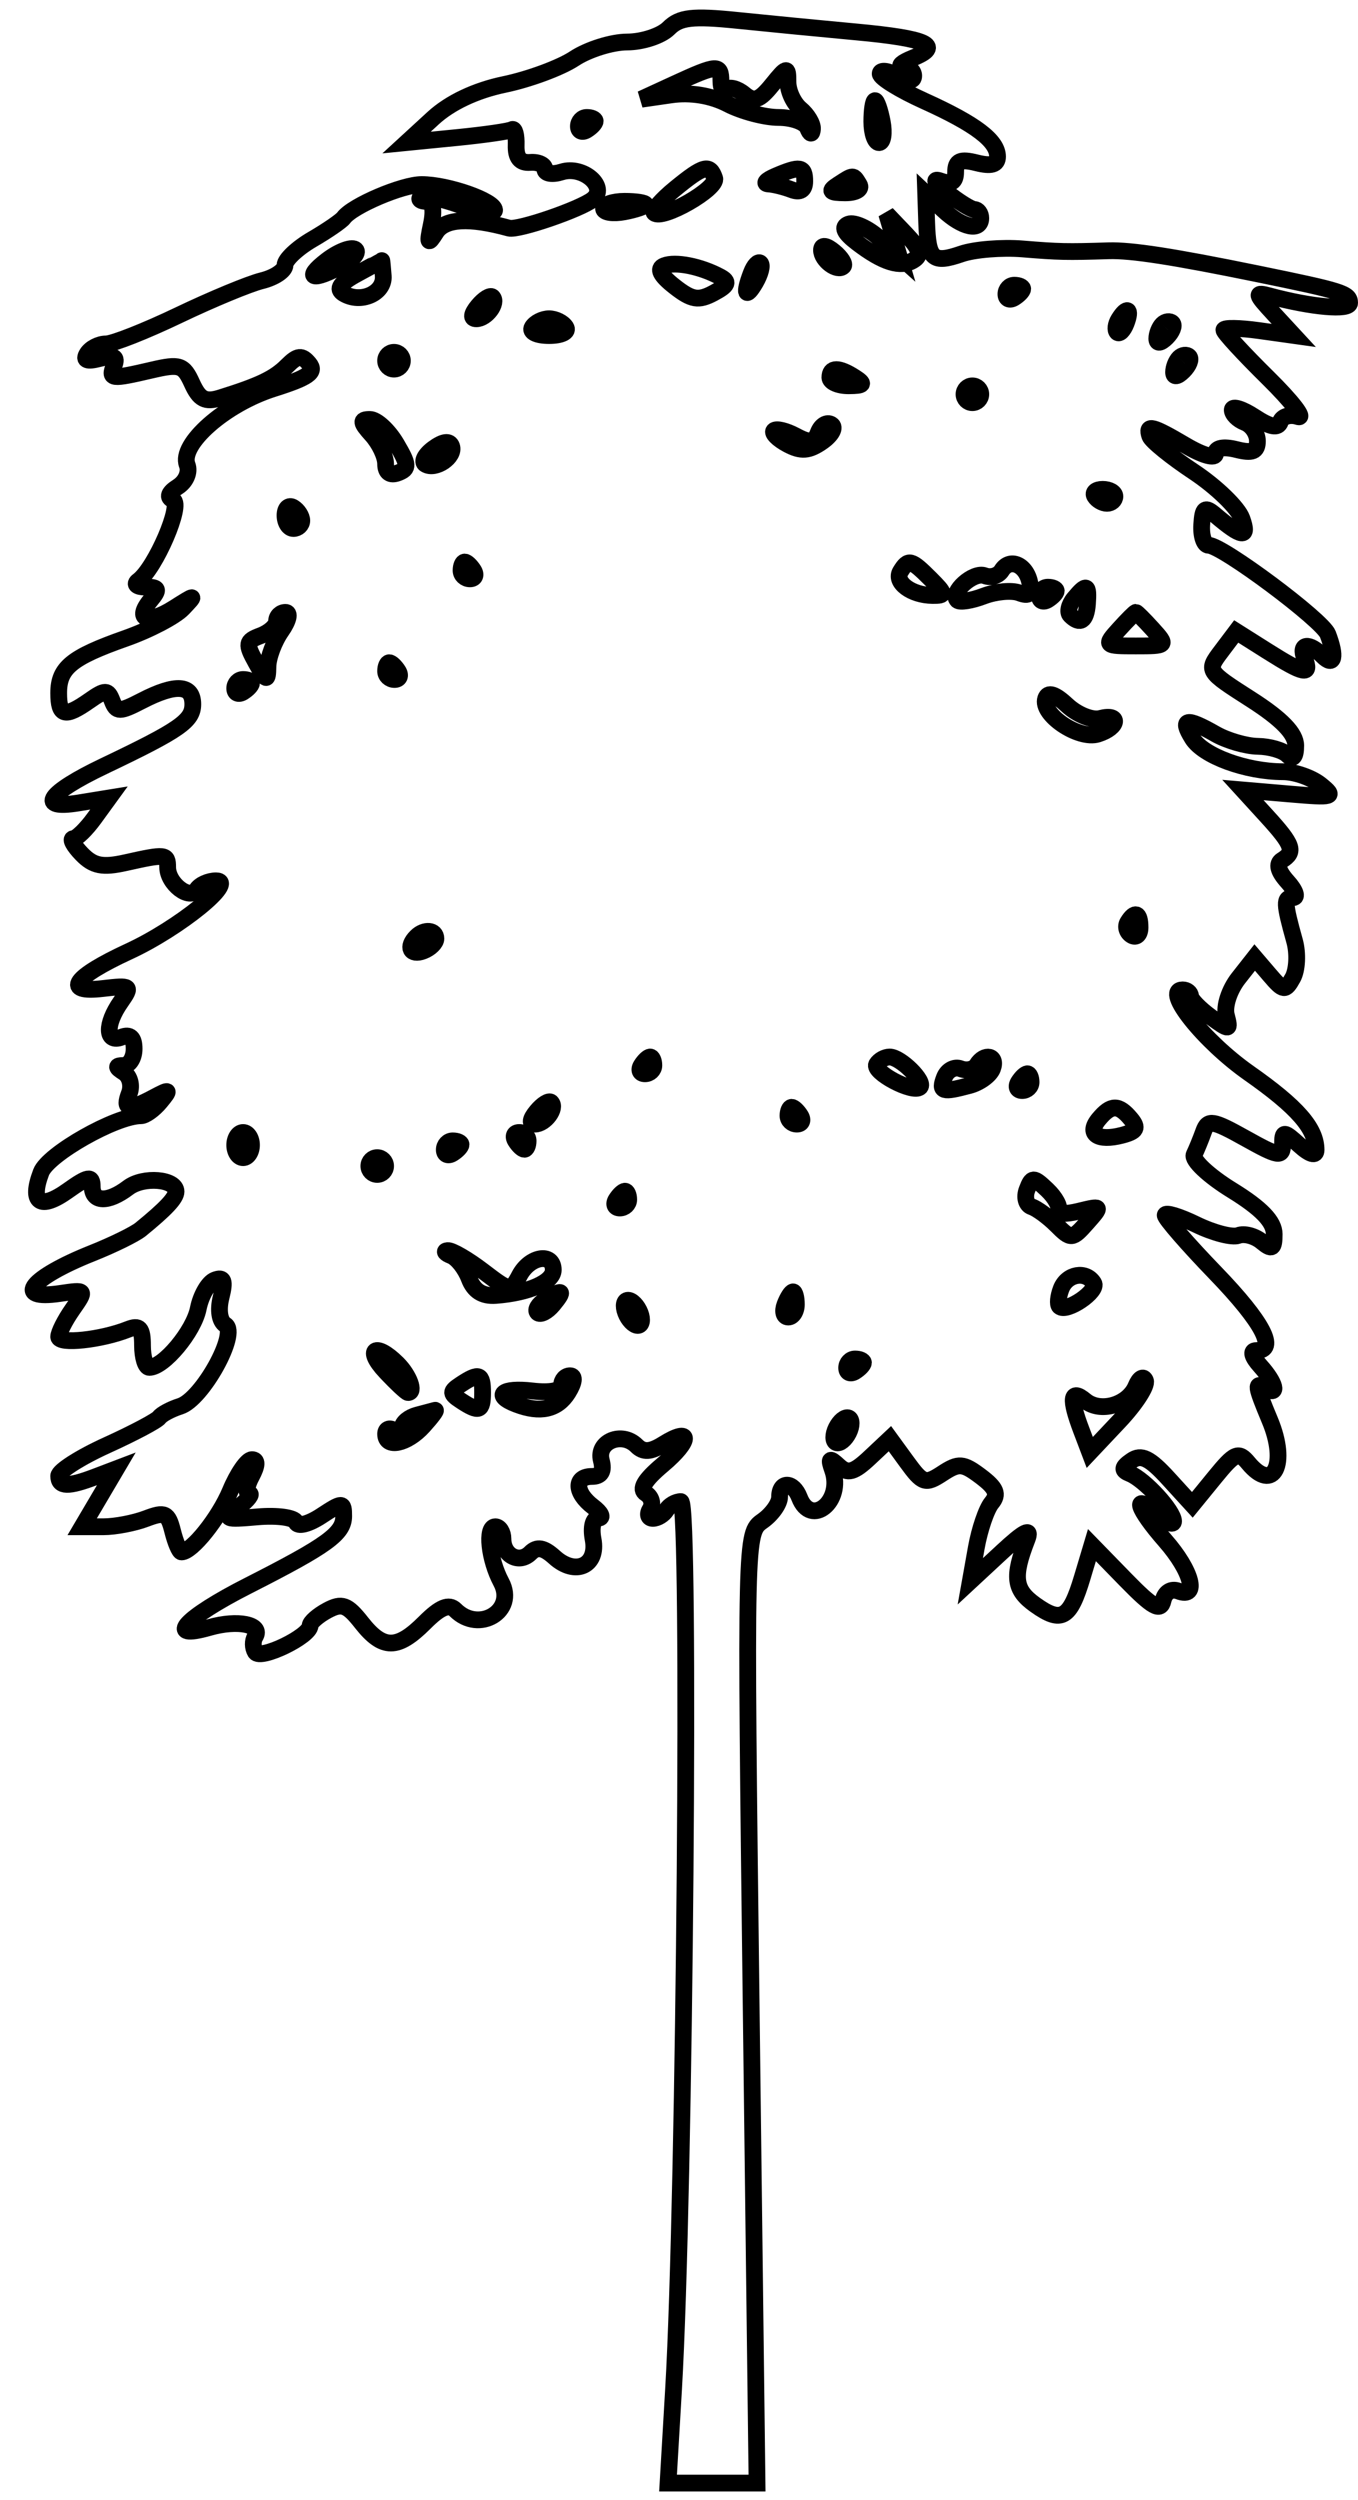 <svg xmlns="http://www.w3.org/2000/svg" width="162" height="298" viewBox="0 0 162 298" version="1.1">
	<path d="M 79.764 3.379 C 78.873 4.270, 76.648 5.003, 74.821 5.007 C 72.995 5.010, 70.153 5.901, 68.507 6.986 C 66.860 8.071, 63.111 9.458, 60.174 10.068 C 56.764 10.776, 53.690 12.227, 51.667 14.085 L 48.500 16.993 54.500 16.399 C 57.800 16.072, 60.758 15.646, 61.074 15.452 C 61.390 15.258, 61.615 16.090, 61.574 17.300 C 61.523 18.806, 62.052 19.456, 63.250 19.361 C 64.213 19.285, 65 19.653, 65 20.178 C 65 20.704, 65.901 20.849, 67.003 20.499 C 69.567 19.685, 72.557 22.315, 70.722 23.770 C 69.234 24.950, 61.804 27.494, 60.719 27.195 C 55.968 25.885, 53.058 26.054, 52.014 27.701 C 51.043 29.233, 50.960 29.092, 51.456 26.750 C 51.833 24.969, 51.620 24, 50.852 24 C 50.200 24, 49.896 23.770, 50.177 23.489 C 50.458 23.208, 52.558 23.638, 54.844 24.445 C 57.130 25.251, 59 25.525, 59 25.053 C 59 23.955, 53.430 22, 50.301 22 C 47.996 22, 42.039 24.539, 41 25.965 C 40.725 26.342, 39.038 27.501, 37.250 28.541 C 35.462 29.581, 34 30.960, 34 31.607 C 34 32.254, 32.762 33.087, 31.250 33.459 C 29.737 33.831, 25.273 35.679, 21.328 37.567 C 17.384 39.455, 13.473 41, 12.637 41 C 11.802 41, 10.796 41.521, 10.403 42.158 C 9.909 42.956, 10.380 43.134, 11.923 42.730 C 13.589 42.295, 14.019 42.509, 13.610 43.573 C 12.979 45.218, 13.230 45.247, 18.148 44.104 C 21.442 43.339, 21.904 43.493, 22.906 45.693 C 23.782 47.616, 24.489 47.982, 26.258 47.431 C 30.969 45.964, 32.740 45.117, 34.246 43.612 C 35.508 42.349, 36.004 42.300, 36.878 43.353 C 37.717 44.364, 36.794 45.015, 32.675 46.313 C 26.862 48.146, 21.387 52.961, 22.329 55.414 C 22.663 56.285, 22.180 57.415, 21.208 58.032 C 20.107 58.731, 19.905 59.290, 20.641 59.605 C 21.818 60.110, 18.538 67.737, 16.500 69.235 C 15.944 69.643, 16.332 69.976, 17.372 69.985 C 18.936 69.997, 19.036 70.251, 17.980 71.524 C 16.020 73.886, 17.629 74.466, 20.719 72.512 C 23.374 70.832, 23.424 70.832, 21.827 72.514 C 20.906 73.483, 17.824 75.096, 14.976 76.098 C 8.518 78.373, 7 79.614, 7 82.622 C 7 85.384, 7.748 85.566, 10.676 83.514 C 12.557 82.197, 12.863 82.201, 13.381 83.549 C 13.902 84.908, 14.279 84.907, 16.932 83.535 C 20.947 81.459, 23 81.598, 23 83.945 C 23 85.935, 21.474 86.997, 12.378 91.334 C 5.709 94.514, 4.310 96.536, 9.344 95.719 L 12.998 95.126 11.249 97.532 C 10.287 98.855, 9.162 99.951, 8.750 99.969 C 8.338 99.986, 8.787 100.814, 9.750 101.808 C 11.133 103.236, 12.235 103.451, 15 102.832 C 19.745 101.769, 20 101.797, 20 103.378 C 20 105.344, 22.646 107.381, 23.470 106.049 C 23.826 105.472, 24.862 105, 25.771 105 C 28.341 105, 21.347 110.664, 15.378 113.415 C 8.770 116.462, 7.405 118.405, 12.272 117.837 C 15.651 117.442, 15.751 117.517, 14.409 119.434 C 12.541 122.101, 12.590 124.371, 14.500 123.638 C 15.520 123.247, 16 123.692, 16 125.031 C 16 126.114, 15.438 127.007, 14.750 127.015 C 13.777 127.027, 13.784 127.211, 14.784 127.845 C 15.492 128.294, 15.780 129.409, 15.427 130.330 C 14.671 132.300, 15.346 132.419, 18.316 130.836 C 20.290 129.784, 20.368 129.832, 19.128 131.336 C 18.373 132.251, 17.331 133, 16.813 133 C 13.823 133, 5.728 137.586, 4.907 139.744 C 3.520 143.394, 4.794 144.283, 8.070 141.950 C 10.511 140.212, 11 140.126, 11 141.432 C 11 143.345, 12.879 143.407, 15.296 141.574 C 17.101 140.206, 21 140.528, 21 142.045 C 21 142.807, 19.797 144.092, 16.785 146.547 C 16.078 147.123, 13.475 148.400, 11 149.386 C 3.665 152.307, 1.491 155.022, 7.152 154.191 C 10.284 153.731, 10.293 153.743, 8.652 156.087 C 7.743 157.384, 7 158.854, 7 159.353 C 7 160.276, 12.061 159.739, 15.250 158.478 C 16.646 157.926, 17 158.313, 17 160.393 C 17 161.827, 17.365 163, 17.811 163 C 19.536 163, 23.108 158.712, 23.653 155.987 C 23.967 154.415, 24.854 152.886, 25.625 152.591 C 26.692 152.181, 26.871 152.666, 26.377 154.634 C 25.991 156.172, 26.194 157.502, 26.881 157.926 C 28.488 158.919, 24.117 166.806, 21.500 167.635 C 20.400 167.984, 19.275 168.585, 19 168.970 C 18.725 169.355, 15.913 170.845, 12.750 172.280 C 9.588 173.715, 7 175.364, 7 175.945 C 7 177.251, 8.140 177.278, 11.373 176.048 L 13.875 175.097 11.839 178.548 L 9.802 182 12.336 182 C 13.730 182, 16.019 181.563, 17.423 181.029 C 19.677 180.172, 20.049 180.349, 20.597 182.529 C 20.938 183.888, 21.412 185, 21.650 185 C 22.893 185, 26.115 180.968, 27.477 177.710 C 28.329 175.669, 29.487 174, 30.049 174 C 30.728 174, 30.712 174.670, 30 176 C 29.411 177.100, 29.283 178.014, 29.715 178.032 C 30.147 178.049, 29.600 178.767, 28.500 179.627 C 26.611 181.103, 26.735 181.169, 30.741 180.819 C 33.074 180.615, 35.134 180.901, 35.318 181.453 C 35.508 182.024, 36.807 181.701, 38.326 180.706 C 40.880 179.033, 41 179.034, 41 180.736 C 41 182.812, 39.078 184.209, 29.593 189.026 C 22.080 192.841, 19.568 195.558, 24.991 194.003 C 28.348 193.040, 31.337 193.645, 30.435 195.105 C 30.131 195.597, 30.144 196.423, 30.463 196.941 C 31.069 197.921, 36.982 195.064, 36.994 193.785 C 36.997 193.392, 37.925 192.575, 39.055 191.970 C 40.782 191.046, 41.432 191.280, 43.128 193.435 C 45.674 196.672, 47.422 196.669, 50.668 193.423 C 52.510 191.581, 53.553 191.153, 54.323 191.923 C 57.141 194.741, 61.619 192.025, 59.789 188.606 C 58.336 185.891, 57.923 182, 59.088 182 C 59.590 182, 60 182.648, 60 183.441 C 60 185.445, 61.951 186.449, 63.273 185.127 C 64.072 184.328, 64.858 184.466, 66.149 185.635 C 68.654 187.902, 71.356 186.642, 70.753 183.488 C 70.479 182.053, 70.748 180.987, 71.389 180.968 C 72 180.951, 71.713 180.339, 70.750 179.608 C 68.555 177.942, 68.484 176, 70.617 176 C 71.717 176, 72.073 175.388, 71.733 174.086 C 71.148 171.850, 74.188 170.588, 75.941 172.341 C 76.753 173.153, 77.605 173.104, 79.122 172.156 C 82.535 170.024, 82.489 171.718, 79.056 174.607 C 76.864 176.451, 76.236 177.528, 77.058 178.036 C 77.717 178.443, 77.947 179.277, 77.569 179.888 C 77.191 180.500, 77.332 181, 77.882 181 C 78.432 181, 79.160 180.550, 79.500 180 C 79.840 179.450, 80.615 179, 81.222 179 C 82.380 179, 81.701 261.789, 80.354 284.750 L 79.694 296 85.002 296 L 90.309 296 89.611 239.375 C 88.917 183.085, 88.925 182.741, 90.956 181.318 C 92.080 180.531, 93 179.237, 93 178.443 C 93 176.547, 94.627 176.586, 95.362 178.500 C 96.753 182.127, 100.623 178.950, 99.321 175.250 C 98.820 173.826, 98.955 173.732, 100.046 174.743 C 101.126 175.745, 101.850 175.550, 103.773 173.743 L 106.161 171.500 108.194 174.291 C 110.069 176.865, 110.397 176.970, 112.423 175.643 C 114.371 174.366, 114.888 174.407, 117.010 176.008 C 118.846 177.392, 119.143 178.124, 118.290 179.156 C 117.679 179.895, 116.858 182.300, 116.466 184.500 L 115.752 188.500 119.526 185 C 122.213 182.508, 123.076 182.076, 122.522 183.500 C 120.782 187.966, 120.974 189.507, 123.491 191.303 C 126.626 193.541, 127.633 192.958, 129.102 188.053 L 130.260 184.189 134.312 188.345 C 137.511 191.624, 138.445 192.143, 138.745 190.805 C 138.968 189.810, 139.719 189.339, 140.563 189.662 C 143.042 190.614, 142.171 187.265, 139 183.653 C 135.611 179.792, 134.963 177.752, 138 180.500 C 139.100 181.495, 140 181.875, 140 181.344 C 140 180.138, 136.559 176.384, 134.806 175.678 C 133.776 175.264, 133.816 174.933, 134.992 174.118 C 136.140 173.321, 137.145 173.808, 139.361 176.234 L 142.238 179.384 144.919 176.099 C 147.313 173.167, 147.743 172.985, 148.923 174.407 C 151.915 178.012, 153.669 174.537, 151.490 169.322 C 149.730 165.110, 149.675 164.681, 151 165.500 C 152.569 166.470, 152.171 164.846, 150.345 162.829 C 149.355 161.735, 149.154 161, 149.845 161 C 152.439 161, 150.668 157.621, 145 151.756 C 141.700 148.341, 139 145.238, 139 144.861 C 139 144.483, 140.668 144.985, 142.706 145.976 C 144.744 146.968, 147 147.553, 147.719 147.278 C 148.437 147.002, 149.695 147.332, 150.513 148.011 C 151.750 149.037, 152 148.887, 152 147.113 C 152 145.629, 150.466 144.038, 146.955 141.877 C 144.180 140.170, 142.154 138.261, 142.454 137.636 C 142.754 137.011, 143.263 135.766, 143.585 134.868 C 144.103 133.427, 144.686 133.524, 148.586 135.704 C 152.502 137.893, 153 137.975, 153 136.431 C 153 134.800, 153.126 134.804, 155 136.500 C 156.253 137.634, 157 137.854, 157 137.089 C 157 134.516, 154.786 131.977, 149 127.919 C 143.616 124.142, 138.709 118, 141.077 118 C 141.584 118, 142.014 118.338, 142.031 118.750 C 142.049 119.162, 143.128 120.274, 144.430 121.220 C 146.702 122.871, 146.777 122.863, 146.293 121.012 C 146.014 119.944, 146.656 117.982, 147.733 116.613 L 149.677 114.141 151.462 116.226 C 153.116 118.159, 153.317 118.185, 154.214 116.583 C 154.745 115.633, 154.844 113.650, 154.434 112.178 C 153.165 107.627, 153.142 107, 154.243 107 C 154.830 107, 154.536 106.145, 153.590 105.099 C 152.464 103.855, 152.238 102.971, 152.935 102.540 C 154.543 101.546, 154.263 100.734, 151.135 97.309 L 148.270 94.172 153.885 94.654 C 159.107 95.102, 159.364 95.026, 157.559 93.568 C 156.491 92.706, 154.466 91.997, 153.059 91.994 C 148.629 91.985, 143.548 90.118, 142.242 88.020 C 140.771 85.660, 141.531 85.517, 145 87.500 C 146.375 88.286, 148.648 88.945, 150.050 88.965 C 151.453 88.984, 153.044 89.444, 153.586 89.986 C 154.233 90.633, 154.571 90.254, 154.571 88.879 C 154.571 87.445, 152.898 85.717, 149.248 83.382 C 143.929 79.980, 143.926 79.974, 145.698 77.625 L 147.472 75.273 151.216 77.637 C 155.580 80.391, 156.428 80.557, 155.638 78.500 C 154.947 76.699, 156.134 76.534, 157.800 78.200 C 159.139 79.539, 159.429 78.281, 158.399 75.598 C 157.755 73.919, 145.785 65, 144.177 65 C 143.646 65, 143.276 63.907, 143.356 62.572 C 143.478 60.518, 143.731 60.340, 145 61.420 C 148.163 64.111, 149.013 64.213, 148.146 61.801 C 147.690 60.535, 145.109 58.035, 142.409 56.243 C 139.709 54.452, 137.350 52.540, 137.167 51.993 C 136.682 50.549, 137.463 50.750, 141.443 53.099 C 143.479 54.300, 145 54.720, 145 54.080 C 145 53.387, 145.950 53.200, 147.500 53.589 C 149.405 54.068, 150 53.827, 150 52.577 C 150 51.675, 149.325 50.678, 148.500 50.362 C 147.675 50.045, 147 49.374, 147 48.870 C 147 48.366, 148.203 48.742, 149.674 49.706 C 151.538 50.928, 152.466 51.103, 152.738 50.285 C 152.953 49.640, 153.888 49.359, 154.815 49.659 C 155.742 49.960, 154.137 47.878, 151.250 45.032 C 148.363 42.187, 146 39.625, 146 39.340 C 146 39.055, 147.876 39.085, 150.169 39.405 L 154.338 39.988 151.919 37.370 C 149.718 34.987, 149.680 34.800, 151.500 35.288 C 156.509 36.633, 161 37.023, 161 36.113 C 161 34.983, 160.141 34.711, 150 32.638 C 139.931 30.579, 134.949 29.809, 132.250 29.894 C 127.238 30.051, 126.323 30.031, 122 29.675 C 119.525 29.471, 116.240 29.738, 114.699 30.268 C 111.259 31.451, 110.691 30.939, 110.545 26.524 L 110.430 23.055 112.529 25.027 C 114.783 27.145, 117 27.627, 117 26 C 117 25.450, 116.662 24.990, 116.250 24.978 C 115.838 24.966, 114.375 24.060, 113 22.965 C 111.495 21.766, 111.196 21.220, 112.250 21.594 C 113.478 22.029, 114 21.702, 114 20.499 C 114 19.168, 114.561 18.924, 116.500 19.411 C 118.251 19.850, 119 19.630, 119 18.674 C 119 16.782, 116.402 14.810, 110.250 12.030 C 107.362 10.726, 105 9.269, 105 8.794 C 105 8.319, 105.900 8.411, 107 9 C 108.356 9.726, 109 9.737, 109 9.035 C 109 8.466, 108.438 7.971, 107.750 7.937 C 107.063 7.902, 107.578 7.442, 108.895 6.915 C 112.525 5.463, 110.643 4.594, 102.177 3.811 C 97.955 3.421, 91.549 2.799, 87.943 2.429 C 82.604 1.882, 81.084 2.058, 79.764 3.379 M 80.500 9.987 L 76.500 11.826 80.095 11.307 C 82.361 10.980, 84.839 11.382, 86.796 12.394 C 88.503 13.277, 91.236 14, 92.867 14 C 94.498 14, 96.060 14.563, 96.338 15.250 C 96.655 16.035, 96.871 16.081, 96.921 15.372 C 96.964 14.752, 96.325 13.685, 95.500 13 C 94.675 12.315, 94 10.860, 94 9.767 C 94 7.903, 93.882 7.924, 92.115 10.107 C 90.590 11.990, 89.951 12.204, 88.773 11.226 C 87.971 10.561, 87.020 10.313, 86.658 10.675 C 86.296 11.037, 86 10.583, 86 9.667 C 86 7.634, 85.563 7.660, 80.500 9.987 M 104 14.500 C 104 15.875, 104.388 17, 104.861 17 C 105.335 17, 105.508 15.875, 105.245 14.500 C 104.982 13.125, 104.594 12, 104.383 12 C 104.173 12, 104 13.125, 104 14.500 M 69 15.059 C 69 15.641, 69.450 15.840, 70 15.500 C 70.550 15.160, 71 14.684, 71 14.441 C 71 14.198, 70.550 14, 70 14 C 69.450 14, 69 14.477, 69 15.059 M 80.539 22.492 C 78.911 23.823, 77.788 25.121, 78.045 25.378 C 78.971 26.304, 85.669 22.470, 85.256 21.250 C 84.670 19.518, 83.945 19.709, 80.539 22.492 M 92.500 21 C 91.400 21.473, 91.026 21.891, 91.668 21.930 C 92.311 21.968, 93.548 22.273, 94.418 22.607 C 95.456 23.005, 96 22.662, 96 21.607 C 96 19.829, 95.449 19.733, 92.500 21 M 100 22 C 98.793 22.780, 98.951 22.972, 100.809 22.985 C 102.097 22.993, 102.845 22.558, 102.500 22 C 101.757 20.798, 101.861 20.798, 100 22 M 72 24.861 C 72 25.335, 73.125 25.508, 74.500 25.245 C 75.875 24.982, 77 24.594, 77 24.383 C 77 24.173, 75.875 24, 74.500 24 C 73.125 24, 72 24.388, 72 24.861 M 101.230 26.717 C 100.368 27.031, 100.689 27.739, 102.230 28.920 C 105.350 31.311, 107.445 31.961, 108.978 31.013 C 109.976 30.397, 109.756 29.668, 108.024 27.856 L 105.773 25.500 106.511 28 L 107.248 30.500 104.874 28.377 C 103.568 27.210, 101.928 26.463, 101.230 26.717 M 38.972 31.056 C 36.143 33.230, 37.336 33.574, 40.885 31.607 C 42.197 30.880, 42.859 30.031, 42.357 29.721 C 41.855 29.410, 40.332 30.011, 38.972 31.056 M 98 29.819 C 98 31.027, 99.897 32.436, 100.591 31.743 C 100.842 31.491, 100.362 30.716, 99.524 30.020 C 98.574 29.231, 98 29.155, 98 29.819 M 42.611 32.645 C 40.587 33.741, 40.096 34.441, 40.971 34.982 C 42.999 36.235, 45.874 34.975, 45.718 32.902 C 45.639 31.856, 45.558 31.018, 45.537 31.040 C 45.517 31.062, 44.200 31.784, 42.611 32.645 M 79.230 31.679 C 78.370 32.018, 78.765 32.814, 80.451 34.140 C 82.513 35.762, 83.321 35.899, 85.132 34.930 C 86.856 34.007, 87.021 33.598, 85.910 33 C 83.567 31.740, 80.575 31.148, 79.230 31.679 M 89.624 32.539 C 88.659 35.053, 88.943 35.702, 90.122 33.675 C 90.706 32.671, 90.973 31.639, 90.715 31.382 C 90.458 31.124, 89.966 31.645, 89.624 32.539 M 120 35.059 C 120 35.641, 120.450 35.840, 121 35.500 C 121.550 35.160, 122 34.684, 122 34.441 C 122 34.198, 121.550 34, 121 34 C 120.450 34, 120 34.477, 120 35.059 M 57.020 36.476 C 56.231 37.426, 56.155 38, 56.819 38 C 58.027 38, 59.436 36.103, 58.743 35.409 C 58.491 35.158, 57.716 35.638, 57.020 36.476 M 133.459 38.067 C 133.096 38.653, 133.014 39.348, 133.276 39.610 C 133.538 39.872, 134.019 39.392, 134.345 38.543 C 135.021 36.781, 134.445 36.471, 133.459 38.067 M 63.500 39 C 63.148 39.569, 64.009 40, 65.500 40 C 66.991 40, 67.852 39.569, 67.500 39 C 67.160 38.450, 66.260 38, 65.500 38 C 64.740 38, 63.840 38.450, 63.500 39 M 138.667 38.667 C 138.300 39.033, 138 39.798, 138 40.367 C 138 40.993, 138.466 40.934, 139.183 40.217 C 139.834 39.566, 140.134 38.801, 139.850 38.517 C 139.566 38.233, 139.033 38.300, 138.667 38.667 M 46 43 C 46 43.550, 46.450 44, 47 44 C 47.550 44, 48 43.550, 48 43 C 48 42.450, 47.550 42, 47 42 C 46.450 42, 46 42.450, 46 43 M 140.667 42.667 C 140.300 43.033, 140 43.798, 140 44.367 C 140 44.993, 140.466 44.934, 141.183 44.217 C 141.834 43.566, 142.134 42.801, 141.850 42.517 C 141.566 42.233, 141.033 42.300, 140.667 42.667 M 99 45 C 99 45.550, 100.013 45.993, 101.250 45.985 C 103.069 45.972, 103.213 45.784, 102 45 C 100.061 43.747, 99 43.747, 99 45 M 115 47 C 115 47.550, 115.450 48, 116 48 C 116.550 48, 117 47.550, 117 47 C 117 46.450, 116.550 46, 116 46 C 115.450 46, 115 46.450, 115 47 M 44.345 51.829 C 45.255 52.835, 46 54.395, 46 55.297 C 46 56.342, 46.543 56.729, 47.495 56.364 C 48.796 55.864, 48.768 55.416, 47.279 52.895 C 46.338 51.303, 44.921 50, 44.129 50 C 42.955 50, 42.995 50.337, 44.345 51.829 M 97.620 51.549 C 97.147 52.781, 96.613 52.863, 94.929 51.962 C 93.774 51.344, 92.604 51.063, 92.329 51.338 C 92.054 51.613, 92.775 52.344, 93.932 52.963 C 95.562 53.836, 96.497 53.765, 98.091 52.649 C 99.222 51.857, 99.711 50.939, 99.178 50.610 C 98.645 50.281, 97.944 50.703, 97.620 51.549 M 51.690 53.474 C 50.695 54.208, 50.266 55.047, 50.738 55.338 C 51.942 56.082, 54.321 54.448, 53.872 53.186 C 53.632 52.512, 52.856 52.615, 51.690 53.474 M 130.603 59.167 C 130.886 59.625, 131.541 60, 132.059 60 C 132.577 60, 133 59.625, 133 59.167 C 133 58.708, 132.345 58.333, 131.544 58.333 C 130.743 58.333, 130.320 58.708, 130.603 59.167 M 34 61.441 C 34 62.298, 34.450 63, 35 63 C 35.550 63, 36 62.577, 36 62.059 C 36 61.541, 35.550 60.840, 35 60.500 C 34.450 60.160, 34 60.584, 34 61.441 M 55 68 C 55 68.550, 55.477 69, 56.059 69 C 56.641 69, 56.840 68.550, 56.500 68 C 56.160 67.450, 55.684 67, 55.441 67 C 55.198 67, 55 67.450, 55 68 M 107.431 68.112 C 106.634 69.401, 108.710 70.962, 111.250 70.985 C 112.832 70.999, 112.808 70.808, 111 69 C 108.687 66.687, 108.362 66.606, 107.431 68.112 M 119.490 68.015 C 119.109 68.632, 118.201 68.907, 117.472 68.628 C 116.119 68.108, 113.305 70.638, 114.219 71.552 C 114.496 71.829, 115.906 71.606, 117.353 71.056 C 118.799 70.506, 120.707 70.334, 121.593 70.674 C 122.765 71.124, 123.107 70.798, 122.851 69.479 C 122.431 67.307, 120.459 66.449, 119.490 68.015 M 124 71.059 C 124 71.641, 124.450 71.840, 125 71.500 C 125.550 71.160, 126 70.684, 126 70.441 C 126 70.198, 125.550 70, 125 70 C 124.450 70, 124 70.477, 124 71.059 M 128.131 71.342 C 127.519 72.080, 127.313 72.980, 127.675 73.342 C 128.849 74.516, 129.571 74.043, 129.725 72 C 129.902 69.646, 129.632 69.534, 128.131 71.342 M 33 74.032 C 33 74.600, 32.135 75.387, 31.078 75.782 C 29.345 76.430, 29.292 76.745, 30.543 79 C 31.787 81.244, 31.933 81.293, 31.965 79.473 C 31.984 78.357, 32.701 76.445, 33.557 75.223 C 34.429 73.977, 34.649 73, 34.057 73 C 33.476 73, 33 73.465, 33 74.032 M 133.500 75 C 131.720 76.967, 131.753 77, 135.500 77 C 139.247 77, 139.280 76.967, 137.500 75 C 136.505 73.900, 135.605 73, 135.500 73 C 135.395 73, 134.495 73.900, 133.500 75 M 46 80 C 46 80.550, 46.477 81, 47.059 81 C 47.641 81, 47.840 80.550, 47.500 80 C 47.160 79.450, 46.684 79, 46.441 79 C 46.198 79, 46 79.450, 46 80 M 28 82.059 C 28 82.641, 28.450 82.840, 29 82.500 C 29.550 82.160, 30 81.684, 30 81.441 C 30 81.198, 29.550 81, 29 81 C 28.450 81, 28 81.477, 28 82.059 M 124.744 83.269 C 124.117 85.149, 128.678 88.237, 130.995 87.501 C 133.457 86.720, 133.688 85.007, 131.245 85.646 C 130.280 85.899, 128.513 85.195, 127.318 84.082 C 125.847 82.711, 125.017 82.449, 124.744 83.269 M 134.543 109.931 C 134.226 110.443, 134.425 111.144, 134.984 111.490 C 135.543 111.835, 136 111.416, 136 110.559 C 136 108.802, 135.400 108.544, 134.543 109.931 M 49.667 111.667 C 48.452 112.881, 48.976 113.947, 50.500 113.362 C 51.325 113.045, 52 112.384, 52 111.893 C 52 110.845, 50.622 110.711, 49.667 111.667 M 76.500 127 C 76.160 127.550, 76.359 128, 76.941 128 C 77.523 128, 78 127.550, 78 127 C 78 126.450, 77.802 126, 77.559 126 C 77.316 126, 76.840 126.450, 76.500 127 M 104.590 126.854 C 104.018 127.780, 108.944 130.389, 109.748 129.585 C 110.394 128.939, 107.429 126, 106.130 126 C 105.574 126, 104.881 126.384, 104.590 126.854 M 116.527 126.956 C 116.202 127.482, 115.333 127.681, 114.597 127.399 C 113.861 127.116, 112.989 127.586, 112.660 128.443 C 112.008 130.143, 112.404 130.267, 115.681 129.388 C 116.880 129.066, 118.104 128.172, 118.399 127.401 C 119.001 125.834, 117.449 125.465, 116.527 126.956 M 121.500 129 C 121.160 129.550, 121.359 130, 121.941 130 C 122.523 130, 123 129.550, 123 129 C 123 128.450, 122.802 128, 122.559 128 C 122.316 128, 121.840 128.450, 121.500 129 M 64.020 132.476 C 63.231 133.426, 63.155 134, 63.819 134 C 65.027 134, 66.436 132.103, 65.743 131.409 C 65.491 131.158, 64.716 131.638, 64.020 132.476 M 94 133 C 94 133.550, 94.477 134, 95.059 134 C 95.641 134, 95.840 133.550, 95.500 133 C 95.160 132.450, 94.684 132, 94.441 132 C 94.198 132, 94 132.450, 94 133 M 131.074 133.411 C 129.616 135.168, 130.947 136.088, 133.848 135.330 C 135.580 134.877, 135.801 134.465, 134.899 133.378 C 133.449 131.632, 132.544 131.640, 131.074 133.411 M 28 136.500 C 28 137.325, 28.450 138, 29 138 C 29.550 138, 30 137.325, 30 136.500 C 30 135.675, 29.550 135, 29 135 C 28.450 135, 28 135.675, 28 136.500 M 61.500 136 C 61.840 136.550, 62.316 137, 62.559 137 C 62.802 137, 63 136.550, 63 136 C 63 135.450, 62.523 135, 61.941 135 C 61.359 135, 61.160 135.450, 61.500 136 M 53 137.059 C 53 137.641, 53.450 137.840, 54 137.500 C 54.550 137.160, 55 136.684, 55 136.441 C 55 136.198, 54.550 136, 54 136 C 53.450 136, 53 136.477, 53 137.059 M 44 139 C 44 139.550, 44.450 140, 45 140 C 45.550 140, 46 139.550, 46 139 C 46 138.450, 45.550 138, 45 138 C 44.450 138, 44 138.450, 44 139 M 122.520 141.808 C 122.171 142.718, 122.418 143.639, 123.068 143.856 C 123.718 144.073, 125.057 145.057, 126.044 146.044 C 127.768 147.768, 127.908 147.758, 129.669 145.769 C 131.478 143.725, 131.466 143.709, 128.666 144.390 C 127.108 144.770, 126.024 144.725, 126.258 144.290 C 126.491 143.856, 125.889 142.747, 124.919 141.827 C 123.281 140.275, 123.109 140.273, 122.520 141.808 M 73.500 143 C 73.160 143.550, 73.359 144, 73.941 144 C 74.523 144, 75 143.550, 75 143 C 75 142.450, 74.802 142, 74.559 142 C 74.316 142, 73.840 142.450, 73.500 143 M 53.815 149.684 C 54.538 149.973, 55.504 151.197, 55.963 152.403 C 56.529 153.892, 57.551 154.540, 59.148 154.421 C 63.095 154.128, 66 152.840, 66 151.383 C 66 149.288, 63.216 149.728, 61.991 152.017 C 60.926 154.007, 60.866 154, 57.611 151.517 C 55.796 150.133, 53.904 149.036, 53.406 149.079 C 52.908 149.122, 53.092 149.395, 53.815 149.684 M 126.583 153.643 C 126.237 154.547, 126.150 155.483, 126.391 155.724 C 127.202 156.535, 131.062 153.909, 130.469 152.950 C 129.537 151.442, 127.273 151.846, 126.583 153.643 M 65.029 154.961 C 64.220 155.473, 63.818 156.152, 64.136 156.470 C 64.455 156.788, 65.284 156.362, 65.980 155.524 C 67.423 153.786, 67.146 153.622, 65.029 154.961 M 93.638 155.500 C 93.322 156.325, 93.499 157, 94.031 157 C 94.564 157, 95 156.325, 95 155.500 C 95 154.675, 94.823 154, 94.607 154 C 94.391 154, 93.955 154.675, 93.638 155.500 M 74.638 156.500 C 74.955 157.325, 75.602 158, 76.076 158 C 76.549 158, 76.678 157.325, 76.362 156.500 C 76.045 155.675, 75.398 155, 74.924 155 C 74.451 155, 74.322 155.675, 74.638 156.500 M 46 163.500 C 47.292 164.875, 48.495 166, 48.674 166 C 49.561 166, 48.821 163.963, 47.429 162.571 C 44.808 159.951, 43.478 160.816, 46 163.500 M 101 163.059 C 101 163.641, 101.450 163.840, 102 163.500 C 102.550 163.160, 103 162.684, 103 162.441 C 103 162.198, 102.550 162, 102 162 C 101.450 162, 101 162.477, 101 163.059 M 55 165.015 C 53.667 165.891, 53.667 166.109, 55 166.985 C 57.160 168.403, 57.571 168.245, 57.571 166 C 57.571 163.755, 57.160 163.597, 55 165.015 M 67 165.109 C 67 165.788, 65.642 166.060, 63.500 165.810 C 59.899 165.390, 58.776 166.316, 61.582 167.393 C 64.446 168.492, 66.501 168.029, 67.768 166 C 68.508 164.814, 68.606 164, 68.008 164 C 67.454 164, 67 164.499, 67 165.109 M 135.524 165.212 C 134.577 167.499, 131.254 168.456, 129.452 166.960 C 127.719 165.522, 127.566 166.727, 129.002 170.504 L 130.003 173.139 133.529 169.401 C 135.468 167.345, 136.869 165.176, 136.644 164.581 C 136.418 163.987, 135.914 164.270, 135.524 165.212 M 49.750 168.689 C 48.788 168.941, 48 169.590, 48 170.132 C 48 170.674, 47.550 170.840, 47 170.500 C 46.450 170.160, 46 170.359, 46 170.941 C 46 172.679, 48.560 172.144, 50.500 170 C 51.495 168.900, 52.128 168.052, 51.905 168.116 C 51.682 168.180, 50.712 168.438, 49.750 168.689 M 99.638 170.500 C 99.322 171.325, 99.451 172, 99.924 172 C 100.398 172, 101.045 171.325, 101.362 170.500 C 101.678 169.675, 101.549 169, 101.076 169 C 100.602 169, 99.955 169.675, 99.638 170.500" fill="none" stroke="#000" stroke-width="2px" fill-rule="evenodd"/>
</svg>
